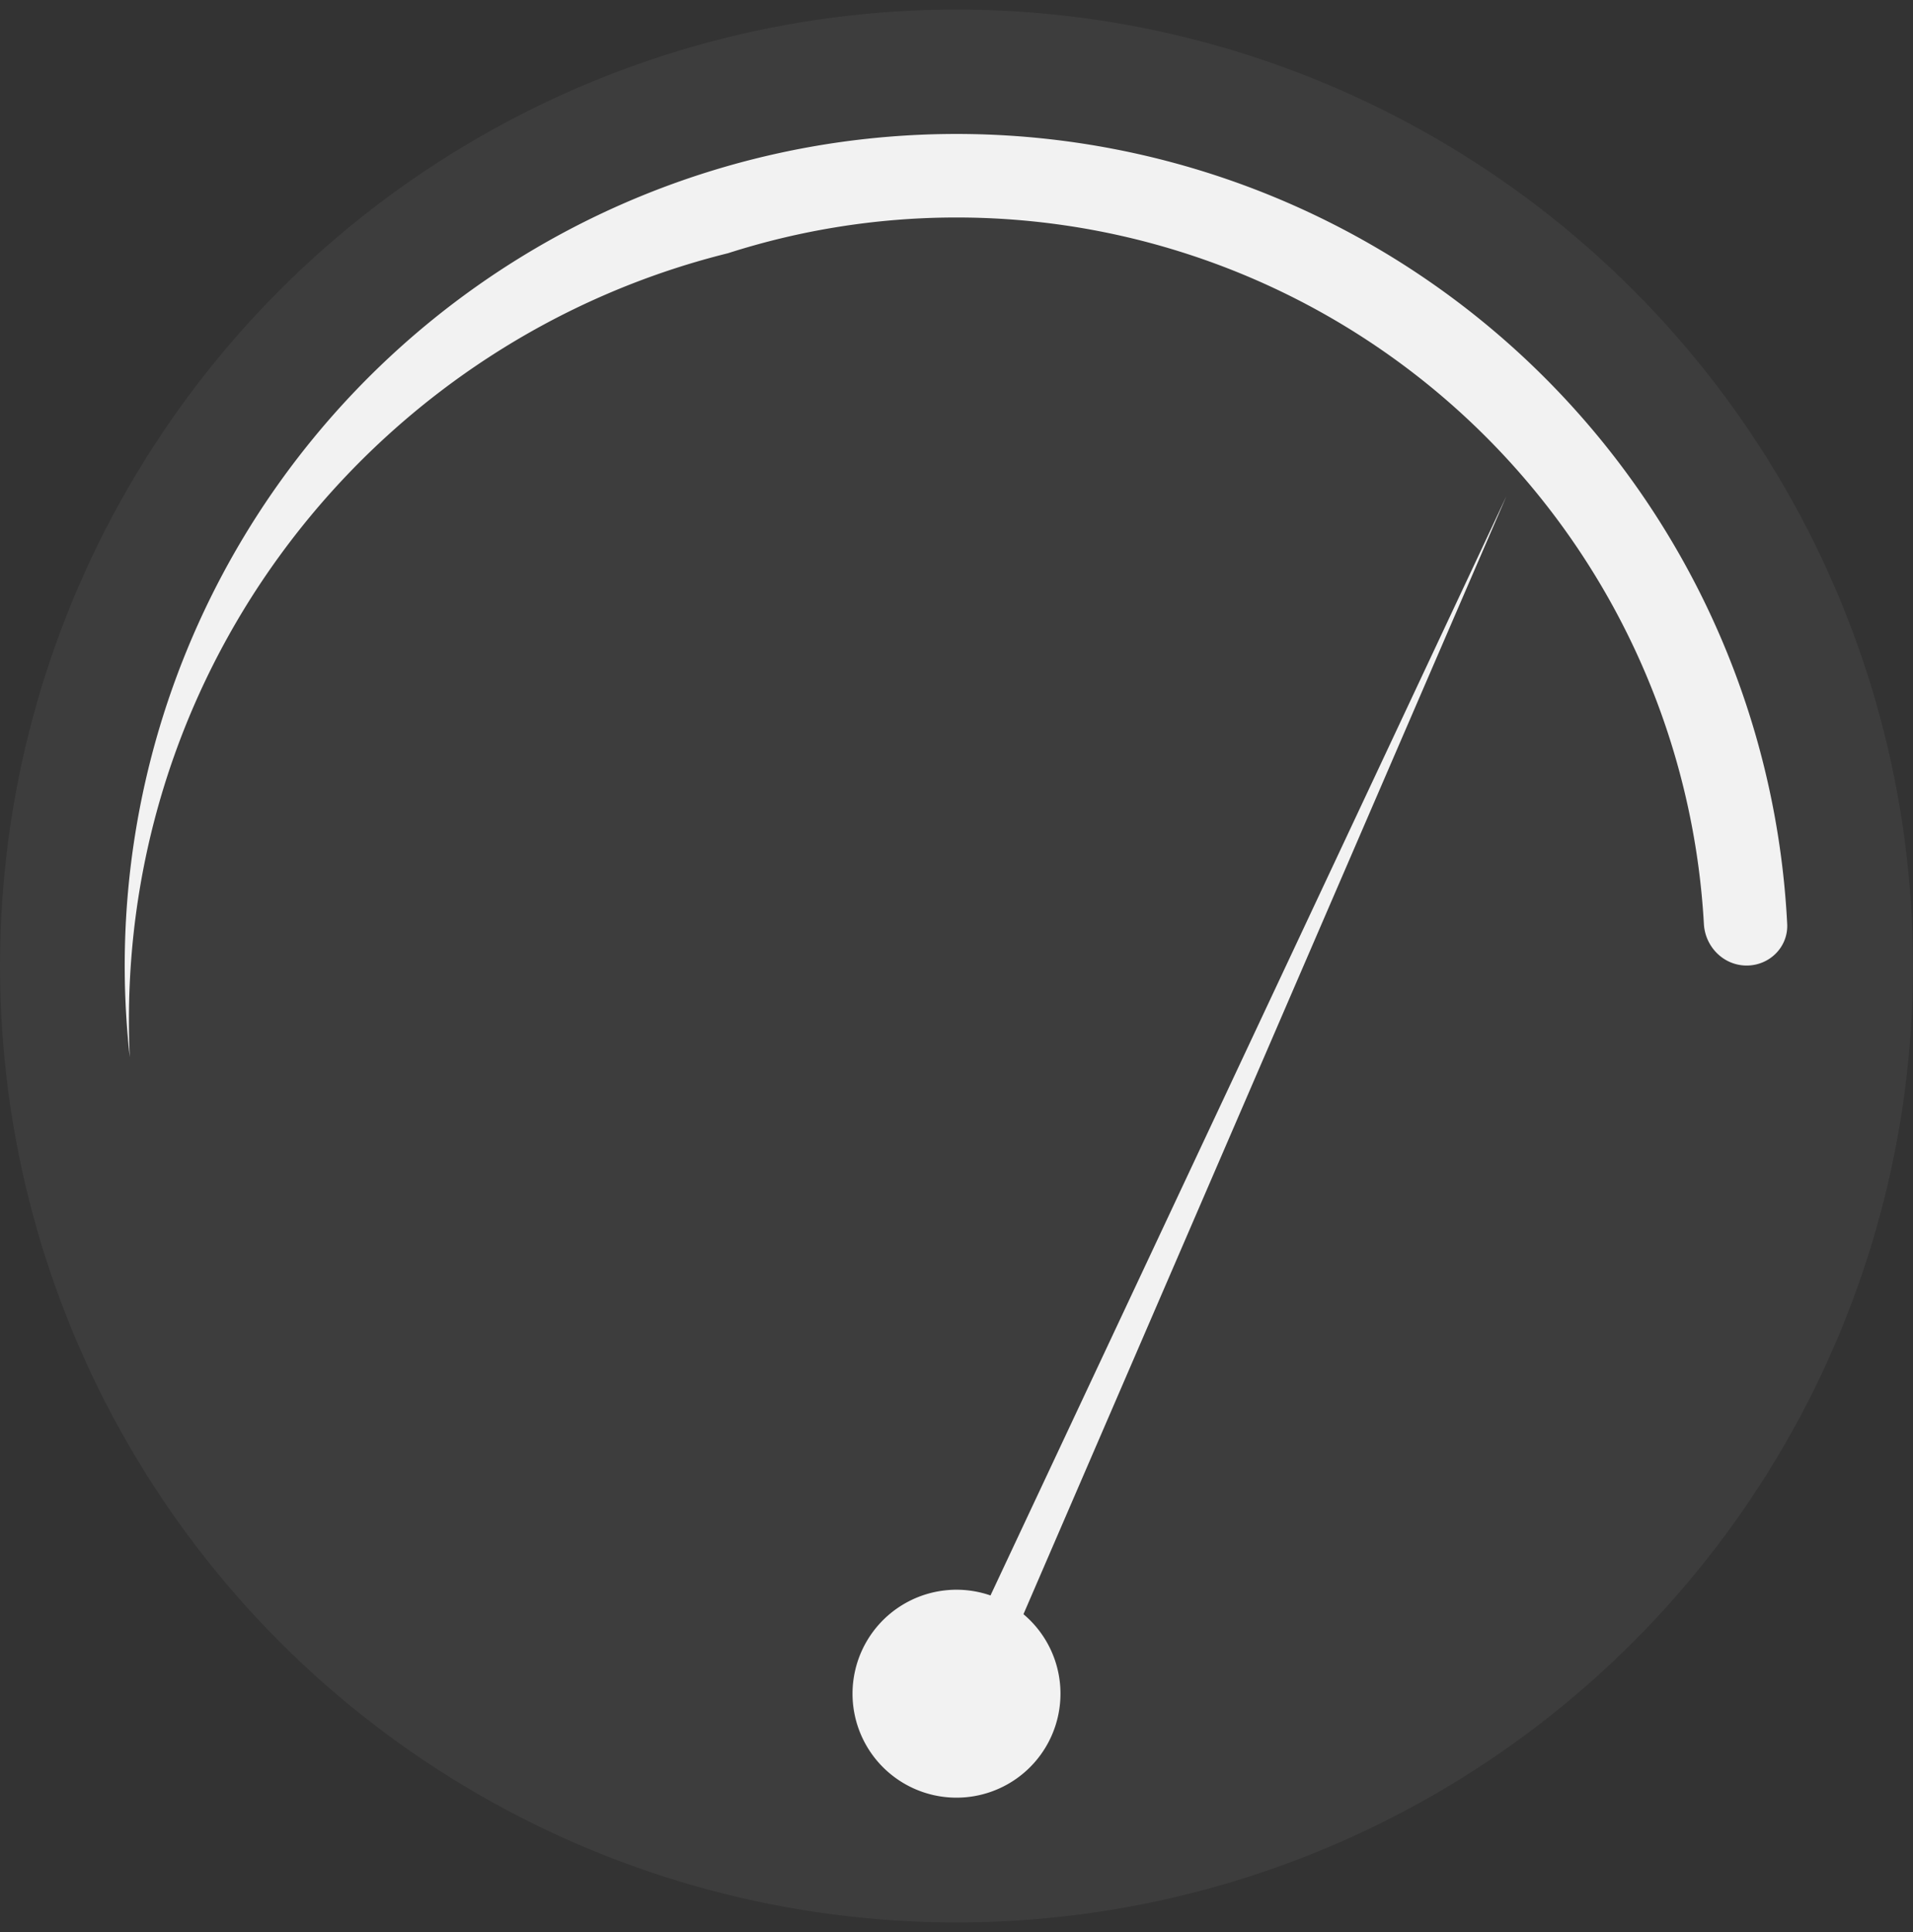 <svg width="100" height="101" viewBox="0 0 100 101" fill="none" xmlns="http://www.w3.org/2000/svg"><rect x="0" y="0" width="100" height="101" fill="#333333" stroke="none"/><circle cx="50" cy="50.5" r="50" fill="#F2F2F2" fill-opacity=".05"/><path fill-rule="evenodd" clip-rule="evenodd" d="M6.784 55.269a41.987 41.987 0 01-.045-1.943c0-19.366 13.328-35.619 31.312-40.087a39.13 39.13 0 0151.018 35.066c.068 1.198 1.035 2.172 2.236 2.171 1.2 0 2.179-.975 2.118-2.174a43.479 43.479 0 10-86.639 6.967zm48.651 33.275a5.435 5.435 0 11-3.658-5.138l26.965-57.46L53.5 84.386a5.423 5.423 0 011.935 4.158z" fill="#F2F2F2"/></svg>